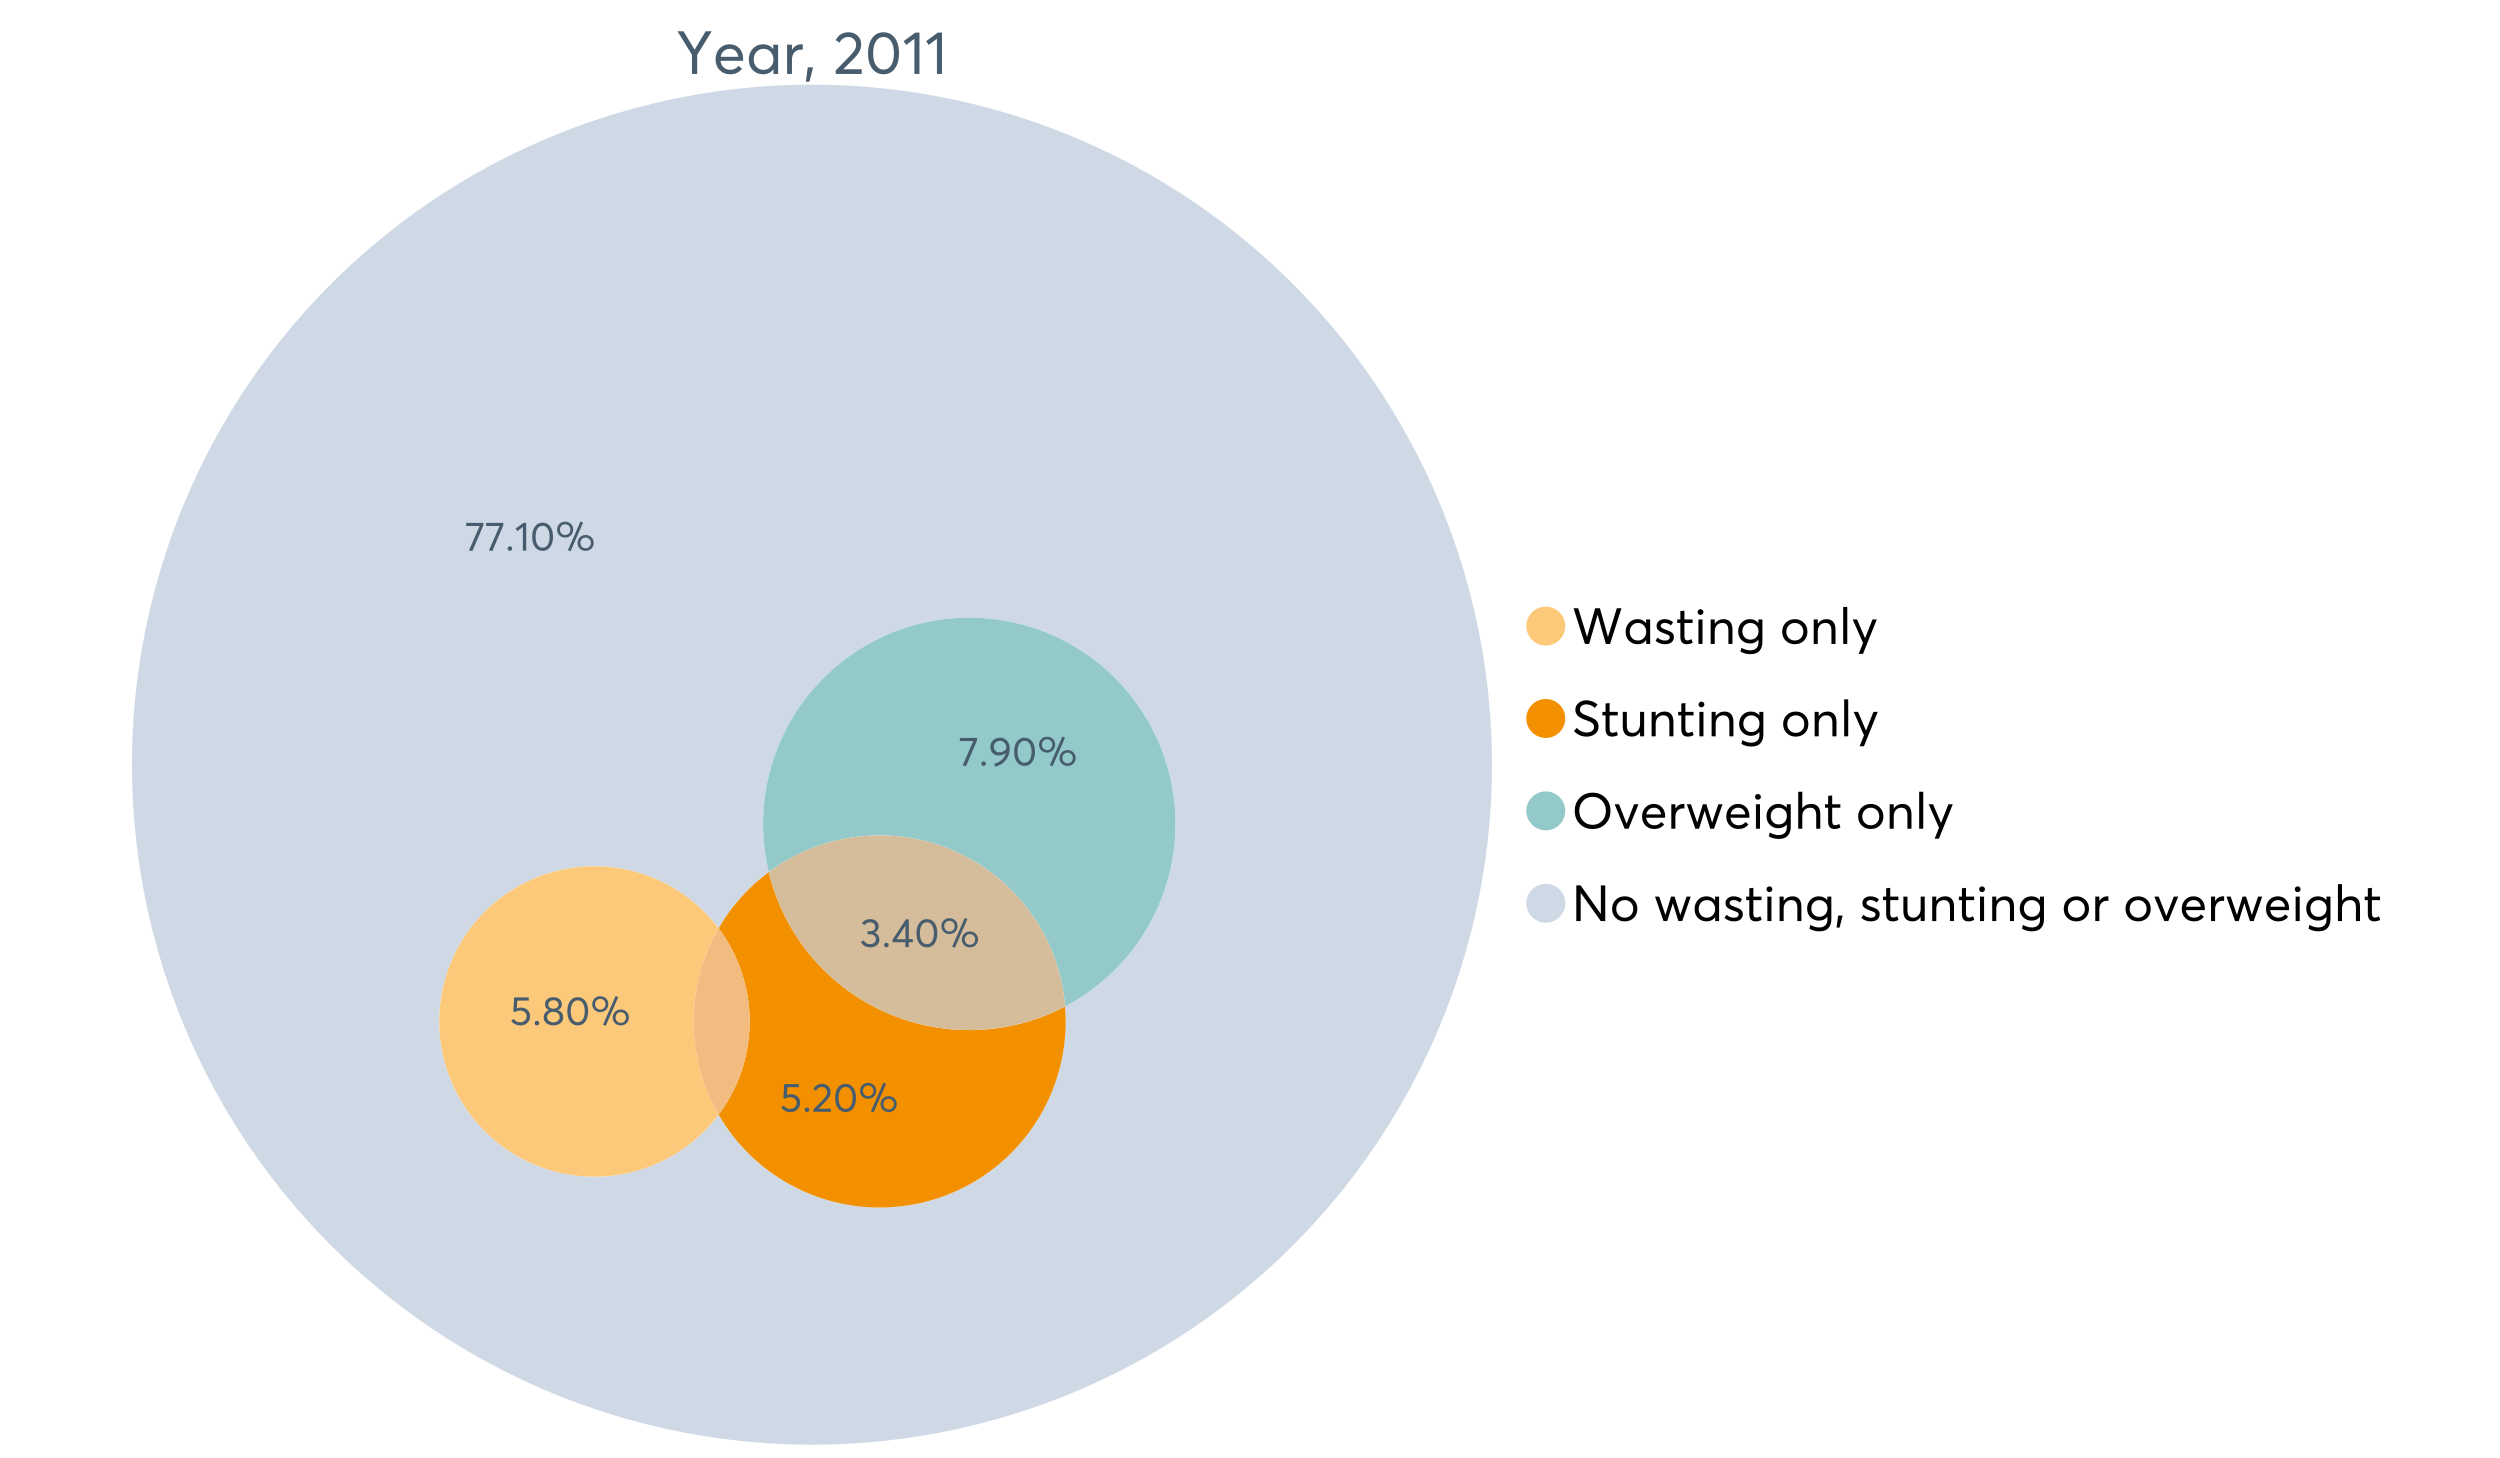 <?xml version="1.0" encoding="UTF-8"?>
<svg xmlns="http://www.w3.org/2000/svg" xmlns:xlink="http://www.w3.org/1999/xlink" width="1234.286pt" height="720pt" viewBox="0 0 1234.286 720" version="1.1">
<defs>
<g>
<symbol overflow="visible" id="glyph0-0">
<path style="stroke:none;" d="M 14.418 -21.062 L 17.414 -21.062 L 10.234 -9.406 L 10.234 0 L 7.652 0 L 7.652 -9.406 L 0.504 -21.062 L 3.473 -21.062 L 8.93 -11.984 L 8.988 -11.984 Z M 14.418 -21.062 "/>
</symbol>
<symbol overflow="visible" id="glyph0-1">
<path style="stroke:none;" d="M 15.012 -7.445 C 15.012 -7.285 15 -7.078 14.98 -6.824 L 14.953 -6.469 L 3.828 -6.469 C 3.98 -5.121 4.5 -4.039 5.383 -3.23 C 6.262 -2.418 7.355 -2.016 8.664 -2.016 C 10.34 -2.016 11.695 -2.668 12.727 -3.977 L 14.418 -2.523 C 13.012 -0.723 11.062 0.176 8.574 0.18 C 6.492 0.176 4.777 -0.508 3.426 -1.883 C 2.07 -3.254 1.395 -5.031 1.395 -7.211 C 1.395 -9.363 2.051 -11.137 3.367 -12.531 C 4.68 -13.926 6.328 -14.625 8.309 -14.625 C 10.305 -14.625 11.918 -13.949 13.156 -12.605 C 14.391 -11.258 15.012 -9.539 15.012 -7.445 Z M 11.242 -11.332 C 10.508 -12.043 9.566 -12.398 8.422 -12.402 C 7.273 -12.398 6.293 -12.047 5.473 -11.348 C 4.652 -10.641 4.133 -9.676 3.914 -8.453 L 12.637 -8.453 C 12.438 -9.66 11.973 -10.621 11.242 -11.332 Z M 11.242 -11.332 "/>
</symbol>
<symbol overflow="visible" id="glyph0-2">
<path style="stroke:none;" d="M 13.5 -14.449 L 15.902 -14.449 L 15.902 0 L 13.586 0 L 13.586 -2.285 L 13.559 -2.285 C 12.332 -0.645 10.648 0.176 8.516 0.18 C 6.473 0.176 4.781 -0.492 3.441 -1.836 C 2.094 -3.18 1.422 -4.941 1.426 -7.121 C 1.422 -9.254 2.09 -11.039 3.426 -12.473 C 4.758 -13.906 6.445 -14.625 8.484 -14.625 C 10.539 -14.625 12.199 -13.844 13.469 -12.281 L 13.5 -12.281 Z M 8.723 -2.016 C 10.062 -2.016 11.207 -2.492 12.16 -3.453 C 13.105 -4.41 13.582 -5.633 13.586 -7.117 C 13.582 -8.598 13.121 -9.848 12.207 -10.871 C 11.285 -11.887 10.133 -12.398 8.75 -12.402 C 7.363 -12.398 6.203 -11.91 5.266 -10.934 C 4.324 -9.953 3.855 -8.68 3.855 -7.121 C 3.855 -5.633 4.305 -4.41 5.203 -3.453 C 6.102 -2.492 7.273 -2.016 8.723 -2.016 Z M 8.723 -2.016 "/>
</symbol>
<symbol overflow="visible" id="glyph0-3">
<path style="stroke:none;" d="M 9.434 -14.625 C 9.73 -14.625 9.926 -14.613 10.027 -14.598 L 10.027 -11.926 C 9.59 -11.961 9.273 -11.98 9.078 -11.984 C 7.73 -11.98 6.664 -11.516 5.875 -10.59 C 5.082 -9.656 4.688 -8.453 4.688 -6.973 L 4.688 0 L 2.285 0 L 2.285 -14.449 L 4.688 -14.449 L 4.688 -11.895 L 4.719 -11.895 C 5.84 -13.715 7.414 -14.625 9.434 -14.625 Z M 9.434 -14.625 "/>
</symbol>
<symbol overflow="visible" id="glyph0-4">
<path style="stroke:none;" d="M 0.949 3.855 L 1.898 -3.262 L 4.539 -3.262 L 2.73 3.855 Z M 0.949 3.855 "/>
</symbol>
<symbol overflow="visible" id="glyph0-5">
<path style="stroke:none;" d=""/>
</symbol>
<symbol overflow="visible" id="glyph0-6">
<path style="stroke:none;" d="M 4.953 -2.285 L 14.004 -2.285 L 14.004 0 L 1.188 0 L 1.156 -1.719 L 8.129 -8.84 C 9.152 -9.906 9.93 -10.855 10.457 -11.688 C 10.977 -12.516 11.238 -13.387 11.242 -14.301 C 11.238 -15.426 10.883 -16.359 10.176 -17.102 C 9.461 -17.84 8.543 -18.211 7.418 -18.215 C 5.457 -18.211 3.992 -17.281 3.027 -15.426 L 1.188 -16.703 C 2.488 -19.27 4.613 -20.555 7.566 -20.559 C 9.262 -20.555 10.715 -20.012 11.926 -18.926 C 13.129 -17.84 13.734 -16.387 13.734 -14.566 C 13.734 -13.398 13.465 -12.281 12.934 -11.215 C 12.395 -10.145 11.508 -8.977 10.266 -7.715 L 4.953 -2.344 Z M 4.953 -2.285 "/>
</symbol>
<symbol overflow="visible" id="glyph0-7">
<path style="stroke:none;" d="M 9.316 0.18 C 7.039 0.176 5.191 -0.734 3.781 -2.562 C 2.363 -4.391 1.656 -6.93 1.66 -10.176 C 1.656 -13.258 2.34 -15.758 3.707 -17.68 C 5.07 -19.594 6.941 -20.555 9.316 -20.559 C 11.59 -20.555 13.434 -19.641 14.848 -17.812 C 16.262 -15.984 16.969 -13.438 16.969 -10.176 C 16.969 -7.086 16.289 -4.59 14.938 -2.684 C 13.578 -0.777 11.707 0.176 9.316 0.18 Z M 9.316 -2.137 C 10.934 -2.133 12.191 -2.855 13.098 -4.301 C 13.996 -5.746 14.449 -7.703 14.449 -10.176 C 14.449 -12.727 13.977 -14.711 13.039 -16.125 C 12.094 -17.539 10.855 -18.246 9.316 -18.246 C 7.715 -18.246 6.457 -17.516 5.547 -16.062 C 4.637 -14.605 4.184 -12.645 4.184 -10.176 C 4.184 -7.641 4.652 -5.668 5.59 -4.258 C 6.527 -2.84 7.77 -2.133 9.316 -2.137 Z M 9.316 -2.137 "/>
</symbol>
<symbol overflow="visible" id="glyph0-8">
<path style="stroke:none;" d="M 5.934 0 L 5.934 -17.355 L 1.867 -14.301 L 0.621 -16.168 L 6.348 -20.383 L 8.426 -20.383 L 8.426 0 Z M 5.934 0 "/>
</symbol>
<symbol overflow="visible" id="glyph1-0">
<path style="stroke:none;" d="M 22.227 -17.613 L 24.531 -17.613 L 18.902 0 L 16.816 0 L 12.75 -14.438 L 12.727 -14.438 L 8.582 0 L 6.5 0 L 0.867 -17.613 L 3.176 -17.613 L 7.516 -3.547 L 7.566 -3.547 L 11.535 -17.613 L 13.891 -17.613 L 17.859 -3.496 L 17.887 -3.496 Z M 22.227 -17.613 "/>
</symbol>
<symbol overflow="visible" id="glyph1-1">
<path style="stroke:none;" d="M 11.285 -12.082 L 13.297 -12.082 L 13.297 0 L 11.359 0 L 11.359 -1.91 L 11.336 -1.91 C 10.309 -0.539 8.902 0.145 7.121 0.148 C 5.41 0.145 3.996 -0.414 2.875 -1.539 C 1.75 -2.66 1.188 -4.133 1.191 -5.953 C 1.188 -7.738 1.746 -9.23 2.863 -10.43 C 3.977 -11.629 5.387 -12.227 7.094 -12.23 C 8.812 -12.227 10.203 -11.574 11.262 -10.27 L 11.285 -10.27 Z M 7.293 -1.688 C 8.414 -1.688 9.371 -2.086 10.168 -2.891 C 10.957 -3.688 11.355 -4.711 11.359 -5.953 C 11.355 -7.191 10.973 -8.234 10.207 -9.09 C 9.438 -9.938 8.473 -10.363 7.316 -10.367 C 6.156 -10.363 5.184 -9.957 4.402 -9.141 C 3.613 -8.32 3.223 -7.258 3.227 -5.953 C 3.223 -4.711 3.598 -3.688 4.352 -2.891 C 5.102 -2.086 6.082 -1.688 7.293 -1.688 Z M 7.293 -1.688 "/>
</symbol>
<symbol overflow="visible" id="glyph1-2">
<path style="stroke:none;" d="M 5.605 0.148 C 3.734 0.145 2.156 -0.43 0.867 -1.586 L 1.91 -3.102 C 2.949 -2.137 4.18 -1.656 5.605 -1.66 C 6.297 -1.656 6.852 -1.816 7.266 -2.133 C 7.68 -2.445 7.887 -2.824 7.887 -3.273 C 7.887 -3.734 7.684 -4.086 7.277 -4.328 C 6.871 -4.566 6.164 -4.859 5.16 -5.211 C 5.09 -5.223 5.039 -5.238 5.012 -5.258 C 3.832 -5.668 2.938 -6.141 2.32 -6.672 C 1.699 -7.199 1.387 -7.969 1.391 -8.98 C 1.387 -9.902 1.762 -10.676 2.516 -11.297 C 3.266 -11.918 4.223 -12.227 5.383 -12.23 C 6.918 -12.227 8.297 -11.73 9.523 -10.742 L 8.484 -9.152 C 7.523 -9.98 6.457 -10.395 5.285 -10.395 C 4.801 -10.395 4.367 -10.262 3.992 -9.996 C 3.609 -9.73 3.422 -9.391 3.422 -8.98 C 3.422 -8.547 3.605 -8.199 3.98 -7.938 C 4.348 -7.668 4.926 -7.387 5.707 -7.094 C 5.836 -7.043 6.078 -6.953 6.434 -6.82 C 6.789 -6.688 7.023 -6.594 7.141 -6.547 C 7.254 -6.492 7.453 -6.406 7.738 -6.285 C 8.016 -6.16 8.207 -6.07 8.309 -6.016 C 8.406 -5.957 8.559 -5.863 8.766 -5.73 C 8.973 -5.598 9.113 -5.48 9.188 -5.383 C 9.262 -5.281 9.359 -5.148 9.488 -4.984 C 9.609 -4.816 9.699 -4.656 9.75 -4.5 C 9.797 -4.344 9.836 -4.16 9.871 -3.953 C 9.902 -3.746 9.918 -3.527 9.922 -3.301 C 9.918 -2.305 9.547 -1.484 8.805 -0.832 C 8.059 -0.18 6.992 0.145 5.605 0.148 Z M 5.605 0.148 "/>
</symbol>
<symbol overflow="visible" id="glyph1-3">
<path style="stroke:none;" d="M 5.332 0.148 C 3.23 0.145 2.18 -1.102 2.184 -3.598 L 2.184 -10.344 L 0.645 -10.344 L 0.645 -12.082 L 2.184 -12.082 L 2.184 -16.199 L 4.191 -16.422 L 4.191 -12.082 L 8.211 -12.082 L 8.211 -10.344 L 4.191 -10.344 L 4.191 -3.895 C 4.188 -3.148 4.301 -2.602 4.527 -2.258 C 4.75 -1.906 5.133 -1.734 5.68 -1.738 C 6.305 -1.734 6.984 -1.941 7.715 -2.355 L 8.262 -0.594 C 7.367 -0.098 6.391 0.145 5.332 0.148 Z M 5.332 0.148 "/>
</symbol>
<symbol overflow="visible" id="glyph1-4">
<path style="stroke:none;" d="M 3.102 -14.312 C 2.684 -14.309 2.34 -14.445 2.07 -14.723 C 1.793 -14.992 1.656 -15.328 1.66 -15.727 C 1.656 -16.121 1.793 -16.453 2.07 -16.73 C 2.34 -17 2.684 -17.137 3.102 -17.141 C 3.492 -17.137 3.832 -16.996 4.117 -16.719 C 4.395 -16.434 4.535 -16.105 4.539 -15.727 C 4.535 -15.328 4.395 -14.992 4.117 -14.723 C 3.832 -14.445 3.492 -14.309 3.102 -14.312 Z M 2.082 0 L 2.082 -12.082 L 4.094 -12.082 L 4.094 0 Z M 2.082 0 "/>
</symbol>
<symbol overflow="visible" id="glyph1-5">
<path style="stroke:none;" d="M 8.336 -12.23 C 9.672 -12.227 10.73 -11.801 11.508 -10.953 C 12.285 -10.098 12.672 -8.836 12.676 -7.168 L 12.676 0 L 10.668 0 L 10.668 -6.598 C 10.664 -9.109 9.68 -10.363 7.715 -10.367 C 6.555 -10.363 5.633 -9.98 4.945 -9.215 C 4.258 -8.445 3.914 -7.383 3.918 -6.027 L 3.918 0 L 1.91 0 L 1.91 -12.082 L 3.918 -12.082 L 3.918 -9.973 L 3.945 -9.973 C 5 -11.477 6.465 -12.227 8.336 -12.23 Z M 8.336 -12.23 "/>
</symbol>
<symbol overflow="visible" id="glyph1-6">
<path style="stroke:none;" d="M 11.09 -12.082 L 13.074 -12.082 L 13.074 -0.918 C 13.07 0.934 12.586 2.391 11.621 3.457 C 10.652 4.523 9.16 5.055 7.145 5.059 C 5.32 5.055 3.684 4.617 2.234 3.746 L 2.703 1.887 C 4.203 2.727 5.652 3.145 7.043 3.148 C 8.348 3.145 9.352 2.812 10.059 2.145 C 10.758 1.473 11.109 0.625 11.113 -0.398 L 11.113 -2.082 L 11.062 -2.082 C 10.055 -0.84 8.688 -0.223 6.969 -0.223 C 5.312 -0.223 3.926 -0.773 2.801 -1.883 C 1.676 -2.988 1.113 -4.43 1.117 -6.203 C 1.113 -7.918 1.664 -9.352 2.766 -10.504 C 3.863 -11.652 5.23 -12.227 6.871 -12.23 C 8.57 -12.227 9.961 -11.617 11.039 -10.395 L 11.09 -10.395 Z M 7.121 -2.109 C 8.324 -2.109 9.301 -2.5 10.047 -3.285 C 10.789 -4.07 11.16 -5.074 11.164 -6.301 C 11.16 -7.488 10.777 -8.461 10.008 -9.215 C 9.238 -9.965 8.273 -10.34 7.121 -10.344 C 5.973 -10.34 5.031 -9.957 4.289 -9.188 C 3.547 -8.418 3.176 -7.445 3.176 -6.277 C 3.176 -5.016 3.555 -4.008 4.316 -3.25 C 5.074 -2.488 6.008 -2.109 7.121 -2.109 Z M 7.121 -2.109 "/>
</symbol>
<symbol overflow="visible" id="glyph1-7">
<path style="stroke:none;" d=""/>
</symbol>
<symbol overflow="visible" id="glyph1-8">
<path style="stroke:none;" d="M 7.418 0.148 C 5.562 0.145 4.055 -0.438 2.898 -1.613 C 1.738 -2.785 1.16 -4.258 1.164 -6.027 C 1.16 -7.797 1.738 -9.273 2.898 -10.457 C 4.055 -11.637 5.562 -12.227 7.418 -12.23 C 9.203 -12.227 10.68 -11.648 11.855 -10.492 C 13.027 -9.332 13.617 -7.844 13.617 -6.027 C 13.617 -4.207 13.027 -2.723 11.855 -1.574 C 10.68 -0.426 9.203 0.145 7.418 0.148 Z M 7.418 -1.688 C 8.59 -1.688 9.578 -2.094 10.383 -2.914 C 11.184 -3.727 11.582 -4.766 11.586 -6.027 C 11.582 -7.297 11.188 -8.34 10.395 -9.152 C 9.598 -9.961 8.605 -10.363 7.418 -10.367 C 6.176 -10.363 5.16 -9.945 4.375 -9.113 C 3.59 -8.277 3.199 -7.25 3.199 -6.027 C 3.199 -4.801 3.59 -3.77 4.375 -2.938 C 5.16 -2.102 6.176 -1.688 7.418 -1.688 Z M 7.418 -1.688 "/>
</symbol>
<symbol overflow="visible" id="glyph1-9">
<path style="stroke:none;" d="M 2.082 0 L 2.082 -18.258 L 4.094 -18.258 L 4.094 0 Z M 2.082 0 "/>
</symbol>
<symbol overflow="visible" id="glyph1-10">
<path style="stroke:none;" d="M 10.344 -12.082 L 12.477 -12.082 L 5.656 4.91 L 3.523 4.91 L 5.68 -0.496 L 0.57 -12.082 L 2.73 -12.082 L 6.648 -2.879 L 6.699 -2.879 Z M 10.344 -12.082 "/>
</symbol>
<symbol overflow="visible" id="glyph1-11">
<path style="stroke:none;" d="M 7.344 0.148 C 4.875 0.145 2.793 -0.762 1.09 -2.578 L 2.48 -4.219 C 3.09 -3.453 3.836 -2.871 4.711 -2.48 C 5.586 -2.082 6.469 -1.887 7.367 -1.887 C 8.453 -1.887 9.328 -2.125 9.984 -2.605 C 10.637 -3.082 10.961 -3.742 10.965 -4.59 C 10.961 -5.051 10.883 -5.449 10.727 -5.781 C 10.566 -6.109 10.297 -6.402 9.922 -6.66 C 9.539 -6.914 9.172 -7.121 8.816 -7.277 C 8.461 -7.434 7.953 -7.637 7.293 -7.887 C 7.176 -7.934 7.086 -7.965 7.02 -7.988 C 6.371 -8.215 5.844 -8.418 5.441 -8.594 C 5.035 -8.766 4.574 -9.008 4.055 -9.324 C 3.531 -9.637 3.125 -9.957 2.84 -10.281 C 2.547 -10.602 2.293 -11.008 2.082 -11.496 C 1.863 -11.984 1.758 -12.523 1.762 -13.121 C 1.758 -14.426 2.277 -15.527 3.324 -16.422 C 4.363 -17.312 5.637 -17.766 7.145 -17.785 C 9.125 -17.781 10.988 -17.098 12.727 -15.727 L 11.41 -14.039 C 10.035 -15.195 8.613 -15.773 7.145 -15.777 C 6.281 -15.773 5.547 -15.547 4.938 -15.094 C 4.324 -14.637 4.02 -14.012 4.02 -13.223 C 4.02 -12.891 4.082 -12.59 4.215 -12.316 C 4.344 -12.043 4.492 -11.816 4.66 -11.645 C 4.824 -11.469 5.117 -11.277 5.531 -11.062 C 5.945 -10.848 6.27 -10.684 6.512 -10.578 C 6.746 -10.469 7.164 -10.301 7.766 -10.07 C 9.578 -9.371 10.777 -8.824 11.359 -8.434 C 12.598 -7.586 13.219 -6.379 13.223 -4.812 C 13.219 -3.254 12.645 -2.039 11.496 -1.164 C 10.348 -0.289 8.961 0.145 7.344 0.148 Z M 7.344 0.148 "/>
</symbol>
<symbol overflow="visible" id="glyph1-12">
<path style="stroke:none;" d="M 10.195 -12.082 L 12.203 -12.082 L 12.203 0 L 10.195 0 L 10.195 -2.008 L 10.172 -2.008 C 9.16 -0.57 7.836 0.145 6.203 0.148 C 4.762 0.145 3.645 -0.27 2.852 -1.102 C 2.055 -1.938 1.656 -3.199 1.66 -4.887 L 1.66 -12.082 L 3.672 -12.082 L 3.672 -5.457 C 3.668 -4.113 3.91 -3.152 4.402 -2.566 C 4.887 -1.98 5.629 -1.688 6.621 -1.688 C 7.613 -1.688 8.457 -2.094 9.152 -2.914 C 9.848 -3.727 10.195 -4.832 10.195 -6.227 Z M 10.195 -12.082 "/>
</symbol>
<symbol overflow="visible" id="glyph1-13">
<path style="stroke:none;" d="M 10.32 0.148 C 7.703 0.145 5.574 -0.699 3.93 -2.395 C 2.285 -4.086 1.465 -6.223 1.465 -8.805 C 1.465 -11.383 2.285 -13.523 3.93 -15.23 C 5.574 -16.93 7.703 -17.781 10.32 -17.785 C 12.828 -17.781 14.922 -16.953 16.594 -15.293 C 18.266 -13.629 19.102 -11.465 19.102 -8.805 C 19.102 -6.156 18.266 -4.004 16.594 -2.344 C 14.922 -0.684 12.828 0.145 10.32 0.148 Z M 10.32 -1.91 C 12.168 -1.91 13.719 -2.559 14.969 -3.855 C 16.215 -5.152 16.84 -6.801 16.844 -8.805 C 16.84 -10.82 16.215 -12.477 14.969 -13.777 C 13.719 -15.074 12.168 -15.727 10.32 -15.727 C 8.383 -15.727 6.797 -15.059 5.555 -13.73 C 4.312 -12.395 3.691 -10.754 3.695 -8.805 C 3.691 -6.852 4.312 -5.215 5.555 -3.895 C 6.797 -2.57 8.383 -1.91 10.32 -1.91 Z M 10.32 -1.91 "/>
</symbol>
<symbol overflow="visible" id="glyph1-14">
<path style="stroke:none;" d="M 10.195 -12.082 L 12.379 -12.082 L 7.465 0 L 5.531 0 L 0.594 -12.082 L 2.754 -12.082 L 6.473 -2.555 L 6.547 -2.555 Z M 10.195 -12.082 "/>
</symbol>
<symbol overflow="visible" id="glyph1-15">
<path style="stroke:none;" d="M 12.551 -6.227 C 12.551 -6.09 12.543 -5.918 12.527 -5.707 L 12.504 -5.406 L 3.199 -5.406 C 3.332 -4.281 3.766 -3.379 4.5 -2.703 C 5.234 -2.023 6.148 -1.688 7.242 -1.688 C 8.648 -1.688 9.781 -2.23 10.641 -3.324 L 12.055 -2.109 C 10.875 -0.605 9.246 0.145 7.168 0.148 C 5.426 0.145 3.992 -0.426 2.863 -1.574 C 1.727 -2.723 1.16 -4.207 1.164 -6.027 C 1.16 -7.828 1.711 -9.312 2.812 -10.48 C 3.914 -11.645 5.289 -12.227 6.945 -12.23 C 8.609 -12.227 9.961 -11.664 11 -10.543 C 12.031 -9.414 12.551 -7.977 12.551 -6.227 Z M 9.402 -9.477 C 8.789 -10.066 8.004 -10.363 7.043 -10.367 C 6.082 -10.363 5.258 -10.07 4.574 -9.488 C 3.887 -8.898 3.453 -8.094 3.273 -7.07 L 10.566 -7.07 C 10.398 -8.074 10.012 -8.875 9.402 -9.477 Z M 9.402 -9.477 "/>
</symbol>
<symbol overflow="visible" id="glyph1-16">
<path style="stroke:none;" d="M 7.887 -12.23 C 8.137 -12.227 8.301 -12.219 8.383 -12.203 L 8.383 -9.973 C 8.02 -10.004 7.754 -10.02 7.59 -10.02 C 6.461 -10.02 5.57 -9.629 4.91 -8.855 C 4.246 -8.074 3.914 -7.066 3.918 -5.828 L 3.918 0 L 1.91 0 L 1.91 -12.082 L 3.918 -12.082 L 3.918 -9.945 L 3.945 -9.945 C 4.883 -11.465 6.199 -12.227 7.887 -12.23 Z M 7.887 -12.23 "/>
</symbol>
<symbol overflow="visible" id="glyph1-17">
<path style="stroke:none;" d="M 16.297 -12.082 L 18.332 -12.082 L 14.141 0 L 12.254 0 L 9.523 -8.805 L 9.5 -8.805 L 6.746 0 L 4.91 0 L 0.719 -12.082 L 2.754 -12.082 L 5.828 -3.051 L 5.879 -3.051 L 8.633 -12.082 L 10.367 -12.082 L 13.172 -3.051 L 13.223 -3.051 Z M 16.297 -12.082 "/>
</symbol>
<symbol overflow="visible" id="glyph1-18">
<path style="stroke:none;" d="M 8.41 -12.23 C 9.777 -12.227 10.852 -11.812 11.633 -10.988 C 12.406 -10.16 12.797 -8.914 12.801 -7.242 L 12.801 0 L 10.789 0 L 10.789 -6.672 C 10.785 -9.133 9.805 -10.363 7.84 -10.367 C 6.629 -10.363 5.672 -9.984 4.973 -9.227 C 4.266 -8.465 3.914 -7.414 3.918 -6.078 L 3.918 0 L 1.91 0 L 1.91 -18.258 L 3.918 -18.258 L 3.918 -10.098 L 3.969 -10.098 C 4.973 -11.516 6.453 -12.227 8.41 -12.23 Z M 8.41 -12.23 "/>
</symbol>
<symbol overflow="visible" id="glyph1-19">
<path style="stroke:none;" d="M 14.363 -17.613 L 16.52 -17.613 L 16.52 0 L 14.312 0 L 4.441 -13.891 L 4.391 -13.891 L 4.391 0 L 2.234 0 L 2.234 -17.613 L 4.367 -17.613 L 14.312 -3.57 L 14.363 -3.57 Z M 14.363 -17.613 "/>
</symbol>
<symbol overflow="visible" id="glyph1-20">
<path style="stroke:none;" d="M 0.793 3.227 L 1.586 -2.73 L 3.797 -2.73 L 2.281 3.227 Z M 0.793 3.227 "/>
</symbol>
<symbol overflow="visible" id="glyph2-0">
<path style="stroke:none;" d="M 0.539 -13.703 L 9.016 -13.703 L 9.016 -12.523 L 3.59 0.238 L 1.914 -0.102 L 7.16 -12.145 L 0.539 -12.145 Z M 0.539 -13.703 "/>
</symbol>
<symbol overflow="visible" id="glyph2-1">
<path style="stroke:none;" d="M 2.414 0.121 C 2.078 0.117 1.801 0.012 1.586 -0.207 C 1.363 -0.426 1.254 -0.691 1.258 -0.996 C 1.254 -1.316 1.363 -1.586 1.586 -1.805 C 1.801 -2.023 2.078 -2.133 2.414 -2.133 C 2.719 -2.133 2.984 -2.023 3.211 -1.805 C 3.438 -1.586 3.551 -1.316 3.551 -0.996 C 3.551 -0.691 3.438 -0.426 3.211 -0.207 C 2.984 0.012 2.719 0.117 2.414 0.121 Z M 2.414 0.121 "/>
</symbol>
<symbol overflow="visible" id="glyph2-2">
<path style="stroke:none;" d="M 3.988 0 L 3.988 -11.668 L 1.258 -9.613 L 0.418 -10.871 L 4.27 -13.703 L 5.664 -13.703 L 5.664 0 Z M 3.988 0 "/>
</symbol>
<symbol overflow="visible" id="glyph2-3">
<path style="stroke:none;" d="M 6.262 0.121 C 4.73 0.117 3.492 -0.496 2.543 -1.723 C 1.59 -2.953 1.113 -4.656 1.117 -6.84 C 1.113 -8.91 1.57 -10.594 2.492 -11.887 C 3.406 -13.172 4.664 -13.816 6.262 -13.82 C 7.789 -13.816 9.027 -13.203 9.98 -11.977 C 10.93 -10.746 11.406 -9.031 11.41 -6.84 C 11.406 -4.762 10.953 -3.086 10.043 -1.805 C 9.129 -0.523 7.867 0.117 6.262 0.121 Z M 6.262 -1.438 C 7.352 -1.434 8.199 -1.918 8.805 -2.891 C 9.41 -3.859 9.715 -5.176 9.715 -6.84 C 9.715 -8.551 9.398 -9.887 8.766 -10.84 C 8.133 -11.789 7.297 -12.262 6.262 -12.266 C 5.184 -12.262 4.34 -11.773 3.73 -10.801 C 3.117 -9.82 2.812 -8.5 2.812 -6.84 C 2.812 -5.137 3.125 -3.812 3.758 -2.863 C 4.387 -1.91 5.223 -1.434 6.262 -1.438 Z M 6.262 -1.438 "/>
</symbol>
<symbol overflow="visible" id="glyph2-4">
<path style="stroke:none;" d="M 7.539 0.34 L 6.223 -0.219 L 12.426 -14.398 L 13.742 -13.82 Z M 4.867 -6.441 C 3.746 -6.438 2.805 -6.805 2.043 -7.539 C 1.277 -8.27 0.895 -9.219 0.898 -10.391 C 0.895 -11.477 1.266 -12.398 2.004 -13.152 C 2.742 -13.902 3.695 -14.277 4.867 -14.281 C 5.98 -14.277 6.926 -13.918 7.699 -13.203 C 8.469 -12.48 8.852 -11.543 8.855 -10.391 C 8.852 -9.281 8.48 -8.348 7.738 -7.586 C 6.992 -6.82 6.035 -6.438 4.867 -6.441 Z M 4.887 -7.719 C 5.645 -7.715 6.262 -7.973 6.742 -8.484 C 7.219 -8.996 7.457 -9.625 7.461 -10.371 C 7.457 -11.141 7.207 -11.766 6.711 -12.254 C 6.211 -12.738 5.605 -12.984 4.887 -12.984 C 4.129 -12.984 3.508 -12.734 3.031 -12.234 C 2.547 -11.734 2.309 -11.113 2.312 -10.371 C 2.309 -9.586 2.555 -8.945 3.051 -8.457 C 3.539 -7.961 4.152 -7.715 4.887 -7.719 Z M 14.977 0.121 C 13.859 0.117 12.918 -0.246 12.156 -0.977 C 11.387 -1.707 11.004 -2.652 11.008 -3.809 C 11.004 -4.898 11.375 -5.82 12.125 -6.582 C 12.867 -7.336 13.82 -7.715 14.977 -7.719 C 16.094 -7.715 17.035 -7.352 17.809 -6.621 C 18.578 -5.887 18.965 -4.949 18.969 -3.809 C 18.965 -2.703 18.598 -1.77 17.859 -1.016 C 17.121 -0.258 16.16 0.117 14.977 0.121 Z M 14.977 -1.156 C 15.75 -1.152 16.375 -1.406 16.852 -1.914 C 17.328 -2.418 17.566 -3.043 17.57 -3.789 C 17.566 -4.57 17.316 -5.203 16.82 -5.691 C 16.32 -6.176 15.707 -6.422 14.977 -6.422 C 14.219 -6.422 13.602 -6.168 13.133 -5.664 C 12.656 -5.156 12.422 -4.531 12.426 -3.789 C 12.422 -3.016 12.668 -2.383 13.164 -1.895 C 13.652 -1.398 14.258 -1.152 14.977 -1.156 Z M 14.977 -1.156 "/>
</symbol>
<symbol overflow="visible" id="glyph2-5">
<path style="stroke:none;" d="M 5.684 -8.695 C 6.945 -8.695 7.996 -8.297 8.844 -7.508 C 9.688 -6.715 10.113 -5.656 10.113 -4.328 C 10.113 -3.023 9.652 -1.953 8.734 -1.117 C 7.816 -0.277 6.688 0.141 5.344 0.141 C 4.398 0.141 3.523 -0.062 2.723 -0.469 C 1.914 -0.875 1.273 -1.434 0.797 -2.152 L 2.055 -3.113 C 2.371 -2.59 2.805 -2.18 3.359 -1.883 C 3.906 -1.582 4.531 -1.434 5.227 -1.438 C 6.117 -1.434 6.871 -1.711 7.488 -2.262 C 8.105 -2.812 8.414 -3.508 8.418 -4.348 C 8.414 -5.238 8.105 -5.938 7.488 -6.449 C 6.871 -6.961 6.121 -7.219 5.246 -7.219 C 4.207 -7.219 3.402 -6.965 2.832 -6.461 L 1.855 -6.762 L 2.254 -13.703 L 9.492 -13.703 L 9.492 -12.145 L 3.828 -12.145 L 3.609 -8.297 C 4.367 -8.562 5.059 -8.695 5.684 -8.695 Z M 5.684 -8.695 "/>
</symbol>
<symbol overflow="visible" id="glyph2-6">
<path style="stroke:none;" d="M 7.938 -7.418 C 8.719 -7.164 9.352 -6.719 9.832 -6.082 C 10.309 -5.441 10.547 -4.668 10.551 -3.77 C 10.547 -2.609 10.086 -1.672 9.172 -0.957 C 8.25 -0.238 7.102 0.117 5.723 0.121 C 4.324 0.117 3.176 -0.25 2.273 -0.984 C 1.367 -1.723 0.914 -2.648 0.918 -3.77 C 0.914 -4.668 1.152 -5.441 1.633 -6.082 C 2.109 -6.719 2.734 -7.164 3.512 -7.418 L 3.512 -7.438 C 3.004 -7.594 2.559 -7.941 2.172 -8.477 C 1.785 -9.004 1.594 -9.621 1.594 -10.332 C 1.594 -11.402 1.977 -12.254 2.75 -12.883 C 3.52 -13.504 4.512 -13.816 5.723 -13.82 C 6.957 -13.816 7.957 -13.496 8.723 -12.863 C 9.484 -12.223 9.867 -11.379 9.871 -10.332 C 9.867 -9.637 9.672 -9.023 9.281 -8.484 C 8.891 -7.945 8.441 -7.594 7.938 -7.438 Z M 5.723 -12.324 C 4.977 -12.32 4.371 -12.117 3.906 -11.707 C 3.441 -11.293 3.211 -10.793 3.211 -10.211 C 3.211 -9.582 3.441 -9.078 3.906 -8.703 C 4.371 -8.32 4.977 -8.133 5.723 -8.137 C 6.477 -8.133 7.09 -8.32 7.566 -8.703 C 8.035 -9.078 8.273 -9.582 8.277 -10.211 C 8.273 -10.82 8.031 -11.324 7.547 -11.727 C 7.062 -12.121 6.453 -12.32 5.723 -12.324 Z M 5.723 -1.395 C 6.641 -1.395 7.387 -1.641 7.957 -2.141 C 8.527 -2.637 8.812 -3.242 8.816 -3.949 C 8.812 -4.73 8.527 -5.363 7.957 -5.852 C 7.387 -6.336 6.641 -6.578 5.723 -6.582 C 4.789 -6.578 4.039 -6.336 3.469 -5.852 C 2.898 -5.363 2.613 -4.73 2.613 -3.949 C 2.613 -3.215 2.91 -2.605 3.508 -2.121 C 4.105 -1.637 4.844 -1.395 5.723 -1.395 Z M 5.723 -1.395 "/>
</symbol>
<symbol overflow="visible" id="glyph2-7">
<path style="stroke:none;" d="M 3.332 -1.535 L 9.414 -1.535 L 9.414 0 L 0.797 0 L 0.777 -1.156 L 5.465 -5.945 C 6.152 -6.66 6.672 -7.297 7.027 -7.855 C 7.379 -8.414 7.559 -9 7.559 -9.613 C 7.559 -10.367 7.316 -10.996 6.84 -11.496 C 6.355 -11.996 5.738 -12.246 4.984 -12.246 C 3.668 -12.246 2.684 -11.621 2.035 -10.371 L 0.797 -11.23 C 1.672 -12.953 3.102 -13.816 5.086 -13.82 C 6.227 -13.816 7.203 -13.449 8.016 -12.723 C 8.828 -11.988 9.234 -11.012 9.234 -9.793 C 9.234 -9.004 9.055 -8.254 8.695 -7.539 C 8.336 -6.816 7.738 -6.031 6.902 -5.188 L 3.332 -1.574 Z M 3.332 -1.535 "/>
</symbol>
<symbol overflow="visible" id="glyph2-8">
<path style="stroke:none;" d="M 5.684 -13.82 C 7.051 -13.816 8.191 -13.316 9.113 -12.324 C 10.027 -11.324 10.488 -10.031 10.492 -8.438 C 10.488 -7.238 10.281 -6.105 9.871 -5.043 C 9.457 -3.977 8.91 -3.078 8.234 -2.344 C 7.555 -1.605 6.797 -0.992 5.953 -0.508 C 5.109 -0.023 4.234 0.305 3.332 0.48 L 2.852 -0.957 C 4.207 -1.301 5.398 -1.91 6.43 -2.781 C 7.457 -3.652 8.168 -4.801 8.555 -6.223 L 8.516 -6.242 C 7.594 -5.43 6.457 -5.027 5.105 -5.027 C 3.891 -5.027 2.895 -5.418 2.113 -6.203 C 1.328 -6.984 0.938 -8.027 0.938 -9.336 C 0.938 -10.609 1.387 -11.676 2.293 -12.535 C 3.191 -13.387 4.324 -13.816 5.684 -13.82 Z M 5.465 -6.582 C 6.152 -6.578 6.801 -6.75 7.406 -7.098 C 8.012 -7.441 8.492 -7.902 8.855 -8.477 L 8.855 -8.574 C 8.852 -9.676 8.559 -10.566 7.969 -11.246 C 7.375 -11.922 6.617 -12.262 5.703 -12.266 C 4.797 -12.262 4.059 -11.977 3.488 -11.406 C 2.914 -10.832 2.629 -10.141 2.633 -9.336 C 2.629 -8.508 2.891 -7.844 3.41 -7.34 C 3.926 -6.832 4.609 -6.578 5.465 -6.582 Z M 5.465 -6.582 "/>
</symbol>
<symbol overflow="visible" id="glyph2-9">
<path style="stroke:none;" d="M 7.34 -7.102 C 8.07 -6.82 8.641 -6.379 9.055 -5.781 C 9.461 -5.184 9.668 -4.48 9.672 -3.668 C 9.668 -2.551 9.25 -1.641 8.414 -0.938 C 7.578 -0.234 6.52 0.117 5.246 0.121 C 4.113 0.117 3.141 -0.125 2.324 -0.617 C 1.504 -1.105 0.914 -1.766 0.559 -2.594 L 2.016 -3.27 C 2.559 -2.059 3.602 -1.453 5.145 -1.457 C 5.941 -1.453 6.613 -1.684 7.16 -2.145 C 7.703 -2.602 7.973 -3.195 7.977 -3.93 C 7.973 -4.617 7.715 -5.195 7.199 -5.664 C 6.68 -6.129 5.934 -6.363 4.965 -6.363 L 3.828 -6.363 L 3.828 -7.84 L 5.164 -7.84 C 5.984 -7.84 6.605 -8.043 7.02 -8.457 C 7.434 -8.863 7.641 -9.383 7.641 -10.012 C 7.641 -10.672 7.395 -11.211 6.902 -11.625 C 6.41 -12.039 5.797 -12.246 5.066 -12.246 C 3.879 -12.246 2.988 -11.801 2.395 -10.91 L 1.039 -11.648 C 1.406 -12.312 1.941 -12.84 2.641 -13.23 C 3.34 -13.621 4.16 -13.816 5.105 -13.82 C 6.312 -13.816 7.316 -13.492 8.117 -12.852 C 8.91 -12.203 9.309 -11.332 9.312 -10.23 C 9.309 -9.551 9.137 -8.934 8.793 -8.387 C 8.445 -7.832 7.961 -7.41 7.34 -7.121 Z M 7.34 -7.102 "/>
</symbol>
<symbol overflow="visible" id="glyph2-10">
<path style="stroke:none;" d="M 6.98 0 L 6.98 -2.414 L 0.617 -2.414 L 0.617 -3.609 L 7.238 -13.703 L 8.656 -13.703 L 8.656 -3.93 L 10.648 -3.93 L 10.648 -2.414 L 8.656 -2.414 L 8.656 0 Z M 2.633 -3.891 L 7.02 -3.891 L 7.02 -10.648 Z M 2.633 -3.891 "/>
</symbol>
</g>
</defs>
<g id="surface4050">
<g style="fill:rgb(27.843%,36.078%,42.745%);fill-opacity:1;">
  <use xlink:href="#glyph0-0" x="333.977" y="36.488"/>
  <use xlink:href="#glyph0-1" x="351.895" y="36.488"/>
  <use xlink:href="#glyph0-2" x="368.271" y="36.488"/>
  <use xlink:href="#glyph0-3" x="386.309" y="36.488"/>
  <use xlink:href="#glyph0-4" x="396.9" y="36.488"/>
  <use xlink:href="#glyph0-5" x="403.278" y="36.488"/>
  <use xlink:href="#glyph0-6" x="411.436" y="36.488"/>
  <use xlink:href="#glyph0-7" x="426.893" y="36.488"/>
  <use xlink:href="#glyph0-8" x="445.523" y="36.488"/>
  <use xlink:href="#glyph0-8" x="456.648" y="36.488"/>
</g>
<path style=" stroke:none;fill-rule:nonzero;fill:rgb(98.824%,78.824%,47.843%);fill-opacity:1;" d="M 772.793 309.113 C 772.793 314.422 768.488 318.727 763.18 318.727 C 757.867 318.727 753.562 314.422 753.562 309.113 C 753.562 303.805 757.867 299.5 763.18 299.5 C 768.488 299.5 772.793 303.805 772.793 309.113 "/>
<g style="fill:rgb(0%,0%,0%);fill-opacity:1;">
  <use xlink:href="#glyph1-0" x="776.012" y="317.918"/>
  <use xlink:href="#glyph1-1" x="801.413" y="317.918"/>
  <use xlink:href="#glyph1-2" x="816.494" y="317.918"/>
  <use xlink:href="#glyph1-3" x="827.434" y="317.918"/>
  <use xlink:href="#glyph1-4" x="836.463" y="317.918"/>
  <use xlink:href="#glyph1-5" x="842.664" y="317.918"/>
  <use xlink:href="#glyph1-6" x="857.051" y="317.918"/>
  <use xlink:href="#glyph1-7" x="871.91" y="317.918"/>
  <use xlink:href="#glyph1-8" x="878.732" y="317.918"/>
  <use xlink:href="#glyph1-5" x="893.54" y="317.918"/>
  <use xlink:href="#glyph1-9" x="907.928" y="317.918"/>
  <use xlink:href="#glyph1-10" x="914.129" y="317.918"/>
</g>
<path style=" stroke:none;fill-rule:nonzero;fill:rgb(95.294%,56.471%,0%);fill-opacity:1;" d="M 772.793 354.727 C 772.793 360.035 768.488 364.34 763.18 364.34 C 757.867 364.34 753.562 360.035 753.562 354.727 C 753.562 349.414 757.867 345.109 763.18 345.109 C 768.488 345.109 772.793 349.414 772.793 354.727 "/>
<g style="fill:rgb(0%,0%,0%);fill-opacity:1;">
  <use xlink:href="#glyph1-11" x="776.012" y="363.531"/>
  <use xlink:href="#glyph1-3" x="790.498" y="363.531"/>
  <use xlink:href="#glyph1-12" x="799.527" y="363.531"/>
  <use xlink:href="#glyph1-5" x="813.518" y="363.531"/>
  <use xlink:href="#glyph1-3" x="827.905" y="363.531"/>
  <use xlink:href="#glyph1-4" x="836.934" y="363.531"/>
  <use xlink:href="#glyph1-5" x="843.136" y="363.531"/>
  <use xlink:href="#glyph1-6" x="857.523" y="363.531"/>
  <use xlink:href="#glyph1-7" x="872.381" y="363.531"/>
  <use xlink:href="#glyph1-8" x="879.203" y="363.531"/>
  <use xlink:href="#glyph1-5" x="894.012" y="363.531"/>
  <use xlink:href="#glyph1-9" x="908.399" y="363.531"/>
  <use xlink:href="#glyph1-10" x="914.6" y="363.531"/>
</g>
<path style=" stroke:none;fill-rule:nonzero;fill:rgb(57.647%,79.216%,78.824%);fill-opacity:1;" d="M 772.793 400.336 C 772.793 405.648 768.488 409.953 763.18 409.953 C 757.867 409.953 753.562 405.648 753.562 400.336 C 753.562 395.027 757.867 390.723 763.18 390.723 C 768.488 390.723 772.793 395.027 772.793 400.336 "/>
<g style="fill:rgb(0%,0%,0%);fill-opacity:1;">
  <use xlink:href="#glyph1-13" x="776.012" y="409.145"/>
  <use xlink:href="#glyph1-14" x="796.576" y="409.145"/>
  <use xlink:href="#glyph1-15" x="809.549" y="409.145"/>
  <use xlink:href="#glyph1-16" x="823.241" y="409.145"/>
  <use xlink:href="#glyph1-17" x="832.097" y="409.145"/>
  <use xlink:href="#glyph1-15" x="851.148" y="409.145"/>
  <use xlink:href="#glyph1-4" x="864.84" y="409.145"/>
  <use xlink:href="#glyph1-6" x="871.042" y="409.145"/>
  <use xlink:href="#glyph1-18" x="885.9" y="409.145"/>
  <use xlink:href="#glyph1-3" x="900.387" y="409.145"/>
  <use xlink:href="#glyph1-7" x="909.416" y="409.145"/>
  <use xlink:href="#glyph1-8" x="916.238" y="409.145"/>
  <use xlink:href="#glyph1-5" x="931.046" y="409.145"/>
  <use xlink:href="#glyph1-9" x="945.434" y="409.145"/>
  <use xlink:href="#glyph1-10" x="951.635" y="409.145"/>
</g>
<path style=" stroke:none;fill-rule:nonzero;fill:rgb(81.176%,85.098%,89.804%);fill-opacity:1;" d="M 772.793 445.949 C 772.793 451.258 768.488 455.562 763.18 455.562 C 757.867 455.562 753.562 451.258 753.562 445.949 C 753.562 440.641 757.867 436.336 763.18 436.336 C 768.488 436.336 772.793 440.641 772.793 445.949 "/>
<g style="fill:rgb(0%,0%,0%);fill-opacity:1;">
  <use xlink:href="#glyph1-19" x="776.012" y="454.754"/>
  <use xlink:href="#glyph1-8" x="794.765" y="454.754"/>
  <use xlink:href="#glyph1-7" x="809.574" y="454.754"/>
  <use xlink:href="#glyph1-17" x="816.395" y="454.754"/>
  <use xlink:href="#glyph1-1" x="835.446" y="454.754"/>
  <use xlink:href="#glyph1-2" x="850.528" y="454.754"/>
  <use xlink:href="#glyph1-3" x="861.467" y="454.754"/>
  <use xlink:href="#glyph1-4" x="870.496" y="454.754"/>
  <use xlink:href="#glyph1-5" x="876.697" y="454.754"/>
  <use xlink:href="#glyph1-6" x="891.085" y="454.754"/>
  <use xlink:href="#glyph1-20" x="905.943" y="454.754"/>
  <use xlink:href="#glyph1-7" x="911.276" y="454.754"/>
  <use xlink:href="#glyph1-2" x="918.098" y="454.754"/>
  <use xlink:href="#glyph1-3" x="929.037" y="454.754"/>
  <use xlink:href="#glyph1-12" x="938.066" y="454.754"/>
  <use xlink:href="#glyph1-5" x="952.057" y="454.754"/>
  <use xlink:href="#glyph1-3" x="966.444" y="454.754"/>
  <use xlink:href="#glyph1-4" x="975.473" y="454.754"/>
  <use xlink:href="#glyph1-5" x="981.675" y="454.754"/>
  <use xlink:href="#glyph1-6" x="996.062" y="454.754"/>
  <use xlink:href="#glyph1-7" x="1010.92" y="454.754"/>
  <use xlink:href="#glyph1-8" x="1017.742" y="454.754"/>
  <use xlink:href="#glyph1-16" x="1032.551" y="454.754"/>
  <use xlink:href="#glyph1-7" x="1041.406" y="454.754"/>
  <use xlink:href="#glyph1-8" x="1048.228" y="454.754"/>
  <use xlink:href="#glyph1-14" x="1063.037" y="454.754"/>
  <use xlink:href="#glyph1-15" x="1076.01" y="454.754"/>
  <use xlink:href="#glyph1-16" x="1089.703" y="454.754"/>
  <use xlink:href="#glyph1-17" x="1098.558" y="454.754"/>
  <use xlink:href="#glyph1-15" x="1117.609" y="454.754"/>
  <use xlink:href="#glyph1-4" x="1131.302" y="454.754"/>
  <use xlink:href="#glyph1-6" x="1137.503" y="454.754"/>
  <use xlink:href="#glyph1-18" x="1152.362" y="454.754"/>
  <use xlink:href="#glyph1-3" x="1166.848" y="454.754"/>
</g>
<path style=" stroke:none;fill-rule:nonzero;fill:rgb(81.176%,85.098%,89.804%);fill-opacity:1;" d="M 411.605 713.113 L 422.195 712.609 L 432.762 711.766 L 443.297 710.594 L 453.793 709.09 L 464.23 707.254 L 474.609 705.09 L 484.914 702.598 L 495.133 699.781 L 505.258 696.648 L 515.281 693.191 L 525.188 689.426 L 534.973 685.344 L 544.625 680.957 L 554.129 676.27 L 563.484 671.281 L 572.676 666 L 581.699 660.434 L 590.539 654.586 L 599.191 648.461 L 607.645 642.062 L 615.891 635.406 L 623.926 628.488 L 631.738 621.324 L 639.316 613.914 L 646.66 606.27 L 653.758 598.395 L 660.605 590.301 L 667.191 581.996 L 673.516 573.488 L 679.566 564.781 L 685.336 555.891 L 690.828 546.824 L 696.027 537.586 L 700.93 528.188 L 705.539 518.641 L 709.84 508.953 L 713.836 499.133 L 717.52 489.191 L 720.887 479.141 L 723.934 468.988 L 726.66 458.746 L 729.062 448.418 L 731.137 438.023 L 732.879 427.566 L 734.293 417.062 L 735.375 406.516 L 736.125 395.941 L 736.539 385.352 L 736.617 374.75 L 736.363 364.152 L 735.773 353.57 L 734.852 343.008 L 733.594 332.484 L 732.008 322 L 730.09 311.574 L 727.844 301.215 L 725.27 290.934 L 722.375 280.734 L 719.16 270.633 L 715.625 260.641 L 711.777 250.762 L 707.621 241.012 L 703.16 231.395 L 698.395 221.926 L 693.332 212.609 L 687.98 203.461 L 682.344 194.484 L 676.426 185.688 L 670.23 177.086 L 663.77 168.684 L 657.047 160.488 L 650.066 152.508 L 642.836 144.754 L 635.367 137.23 L 627.664 129.949 L 619.738 122.914 L 611.59 116.133 L 603.234 109.609 L 594.676 103.355 L 585.922 97.375 L 576.984 91.672 L 567.875 86.254 L 558.594 81.129 L 549.16 76.297 L 539.578 71.766 L 529.855 67.539 L 520.004 63.621 L 510.035 60.02 L 499.957 56.73 L 489.781 53.762 L 479.516 51.117 L 469.172 48.797 L 458.762 46.805 L 448.293 45.145 L 437.773 43.812 L 427.223 42.812 L 416.641 42.148 L 406.047 41.816 L 395.445 41.824 L 384.852 42.16 L 374.27 42.836 L 363.719 43.84 L 353.203 45.18 L 342.734 46.852 L 332.324 48.852 L 321.984 51.18 L 311.719 53.832 L 301.547 56.809 L 291.469 60.105 L 281.504 63.715 L 271.656 67.641 L 261.938 71.875 L 252.359 76.414 L 242.926 81.25 L 233.652 86.387 L 224.543 91.809 L 215.613 97.52 L 206.863 103.508 L 198.312 109.77 L 189.961 116.297 L 181.816 123.086 L 173.895 130.125 L 166.195 137.414 L 158.734 144.945 L 151.512 152.703 L 144.539 160.688 L 137.82 168.887 L 131.367 177.297 L 125.18 185.906 L 119.266 194.703 L 113.637 203.684 L 108.289 212.84 L 103.238 222.156 L 98.48 231.633 L 94.027 241.25 L 89.875 251.004 L 86.039 260.887 L 82.512 270.883 L 79.305 280.984 L 76.418 291.188 L 73.852 301.473 L 71.613 311.832 L 69.703 322.262 L 68.125 332.742 L 66.875 343.27 L 65.961 353.832 L 65.379 364.414 L 65.133 375.012 L 65.223 385.613 L 65.645 396.203 L 66.398 406.777 L 67.488 417.324 L 68.91 427.828 L 70.664 438.281 L 72.746 448.676 L 75.156 459 L 77.891 469.242 L 80.949 479.391 L 84.324 489.441 L 88.012 499.379 L 92.016 509.195 L 96.324 518.879 L 100.941 528.422 L 105.852 537.816 L 111.059 547.051 L 116.555 556.113 L 122.336 565 L 128.391 573.699 L 134.719 582.203 L 141.312 590.504 L 148.168 598.594 L 155.27 606.461 L 162.621 614.098 L 170.207 621.504 L 178.023 628.664 L 186.062 635.574 L 194.316 642.227 L 202.773 648.613 L 211.43 654.734 L 220.277 660.574 L 229.301 666.137 L 238.5 671.41 L 247.855 676.387 L 257.367 681.07 L 267.02 685.449 L 276.809 689.52 L 286.719 693.281 L 296.742 696.727 L 306.871 699.855 L 317.094 702.664 L 327.398 705.148 L 337.781 707.305 L 348.223 709.129 L 358.715 710.629 L 369.25 711.793 L 379.82 712.625 L 390.41 713.121 L 401.008 713.285 Z M 431.418 596.141 L 428.523 596.004 L 425.629 595.777 L 422.746 595.457 L 419.875 595.047 L 417.02 594.547 L 414.18 593.957 L 411.359 593.277 L 408.562 592.512 L 405.793 591.652 L 403.051 590.711 L 400.34 589.684 L 397.66 588.566 L 395.02 587.371 L 392.418 586.09 L 389.855 584.727 L 387.34 583.285 L 384.871 581.762 L 382.449 580.164 L 380.082 578.492 L 377.77 576.742 L 375.512 574.922 L 373.312 573.031 L 371.172 571.074 L 369.098 569.047 L 367.086 566.957 L 365.141 564.805 L 363.266 562.59 L 361.461 560.32 L 359.73 557.992 L 358.074 555.613 L 356.492 553.184 L 354.988 550.703 L 354.762 550.301 L 354.258 550.98 L 352.754 552.875 L 351.191 554.723 L 349.57 556.52 L 347.895 558.262 L 346.168 559.953 L 344.383 561.59 L 342.551 563.168 L 340.668 564.688 L 338.738 566.148 L 336.766 567.547 L 334.746 568.879 L 332.688 570.148 L 330.59 571.355 L 328.457 572.492 L 326.285 573.562 L 324.086 574.562 L 321.852 575.496 L 319.59 576.355 L 317.305 577.145 L 314.992 577.859 L 312.66 578.5 L 310.309 579.07 L 307.941 579.562 L 305.559 579.984 L 303.164 580.328 L 300.762 580.594 L 298.348 580.785 L 295.934 580.902 L 293.516 580.941 L 291.094 580.902 L 288.68 580.789 L 286.266 580.598 L 283.863 580.332 L 281.469 579.992 L 279.086 579.574 L 276.719 579.082 L 274.367 578.516 L 272.031 577.875 L 269.723 577.16 L 267.434 576.375 L 265.172 575.516 L 262.938 574.59 L 260.734 573.59 L 258.566 572.52 L 256.43 571.383 L 254.332 570.18 L 252.273 568.91 L 250.254 567.578 L 248.277 566.184 L 246.348 564.723 L 244.465 563.207 L 242.629 561.629 L 240.848 559.996 L 239.113 558.305 L 237.438 556.562 L 235.816 554.766 L 234.254 552.922 L 232.746 551.027 L 231.305 549.086 L 229.922 547.102 L 228.602 545.074 L 227.348 543.004 L 226.16 540.898 L 225.039 538.754 L 223.984 536.578 L 223.004 534.367 L 222.09 532.125 L 221.246 529.859 L 220.477 527.566 L 219.777 525.25 L 219.156 522.914 L 218.605 520.559 L 218.129 518.184 L 217.73 515.801 L 217.406 513.402 L 217.156 510.996 L 216.984 508.582 L 216.887 506.164 L 216.867 503.746 L 216.926 501.328 L 217.059 498.914 L 217.266 496.504 L 217.551 494.102 L 217.91 491.707 L 218.348 489.328 L 218.859 486.965 L 219.441 484.617 L 220.102 482.289 L 220.832 479.984 L 221.637 477.703 L 222.516 475.449 L 223.461 473.223 L 224.477 471.027 L 225.562 468.867 L 226.715 466.738 L 227.938 464.648 L 229.223 462.602 L 230.57 460.594 L 231.98 458.629 L 233.457 456.711 L 234.988 454.84 L 236.578 453.016 L 238.227 451.246 L 239.93 449.527 L 241.688 447.863 L 243.496 446.258 L 245.352 444.707 L 247.258 443.219 L 249.211 441.789 L 251.207 440.422 L 253.246 439.121 L 255.324 437.883 L 257.441 436.711 L 259.594 435.605 L 261.777 434.57 L 263.996 433.605 L 266.242 432.711 L 268.52 431.887 L 270.816 431.133 L 273.141 430.453 L 275.48 429.848 L 277.84 429.316 L 280.215 428.859 L 282.605 428.48 L 285.004 428.172 L 287.414 427.945 L 289.828 427.789 L 292.246 427.715 L 294.664 427.711 L 297.082 427.789 L 299.496 427.938 L 301.906 428.168 L 304.305 428.473 L 306.691 428.852 L 309.07 429.305 L 311.43 429.836 L 313.773 430.438 L 316.094 431.113 L 318.395 431.867 L 320.668 432.688 L 322.918 433.582 L 325.137 434.547 L 327.324 435.582 L 329.477 436.684 L 331.594 437.852 L 333.672 439.09 L 335.711 440.391 L 337.707 441.754 L 339.66 443.184 L 341.57 444.672 L 343.43 446.219 L 345.238 447.824 L 346.996 449.484 L 348.699 451.203 L 350.348 452.973 L 351.941 454.793 L 353.477 456.664 L 354.77 458.344 L 355.695 456.758 L 357.234 454.301 L 358.852 451.891 L 360.543 449.535 L 362.312 447.238 L 364.148 444.992 L 366.059 442.809 L 368.031 440.684 L 370.074 438.625 L 372.18 436.633 L 374.348 434.703 L 376.574 432.848 L 378.859 431.062 L 379.559 430.551 L 379.043 428.328 L 378.41 425.176 L 377.879 422.008 L 377.445 418.82 L 377.117 415.625 L 376.887 412.418 L 376.758 409.207 L 376.73 405.992 L 376.809 402.777 L 376.984 399.57 L 377.262 396.367 L 377.641 393.176 L 378.117 389.996 L 378.699 386.836 L 379.375 383.691 L 380.152 380.574 L 381.027 377.48 L 382 374.418 L 383.07 371.387 L 384.234 368.391 L 385.492 365.434 L 386.844 362.516 L 388.285 359.641 L 389.82 356.816 L 391.438 354.039 L 393.148 351.316 L 394.941 348.648 L 396.816 346.039 L 398.773 343.488 L 400.809 341.004 L 402.926 338.582 L 405.113 336.23 L 407.379 333.945 L 409.711 331.738 L 412.113 329.602 L 414.582 327.543 L 417.113 325.562 L 419.707 323.664 L 422.359 321.848 L 425.07 320.117 L 427.832 318.473 L 430.645 316.918 L 433.504 315.449 L 436.406 314.074 L 439.355 312.789 L 442.34 311.598 L 445.363 310.504 L 448.418 309.504 L 451.504 308.602 L 454.613 307.797 L 457.75 307.094 L 460.906 306.484 L 464.082 305.98 L 467.27 305.574 L 470.469 305.266 L 473.68 305.062 L 476.891 304.961 L 480.105 304.961 L 483.316 305.059 L 486.527 305.262 L 489.727 305.562 L 492.914 305.969 L 496.09 306.473 L 499.246 307.074 L 502.383 307.777 L 505.496 308.582 L 508.582 309.48 L 511.637 310.477 L 514.66 311.57 L 517.648 312.758 L 520.594 314.039 L 523.5 315.414 L 526.363 316.879 L 529.176 318.434 L 531.938 320.074 L 534.648 321.805 L 537.301 323.617 L 539.898 325.516 L 542.43 327.492 L 544.902 329.551 L 547.305 331.684 L 549.641 333.891 L 551.906 336.172 L 554.098 338.523 L 556.215 340.941 L 558.254 343.426 L 560.211 345.977 L 562.09 348.586 L 563.887 351.25 L 565.594 353.973 L 567.219 356.746 L 568.754 359.57 L 570.195 362.441 L 571.551 365.359 L 572.809 368.316 L 573.977 371.312 L 575.047 374.34 L 576.023 377.406 L 576.902 380.496 L 577.68 383.613 L 578.363 386.758 L 578.945 389.918 L 579.426 393.094 L 579.805 396.289 L 580.086 399.488 L 580.266 402.699 L 580.344 405.914 L 580.32 409.125 L 580.191 412.34 L 579.965 415.543 L 579.637 418.742 L 579.211 421.93 L 578.68 425.098 L 578.051 428.25 L 577.324 431.383 L 576.496 434.488 L 575.57 437.566 L 574.551 440.613 L 573.434 443.629 L 572.223 446.605 L 570.918 449.543 L 569.52 452.438 L 568.035 455.289 L 566.457 458.09 L 564.793 460.84 L 563.043 463.535 L 561.207 466.176 L 559.293 468.754 L 557.293 471.273 L 555.219 473.727 L 553.066 476.113 L 550.84 478.434 L 548.539 480.68 L 546.172 482.852 L 543.734 484.949 L 541.234 486.969 L 538.672 488.906 L 536.047 490.766 L 533.367 492.539 L 530.633 494.227 L 527.844 495.828 L 525.836 496.898 L 525.91 497.766 L 526.074 500.66 L 526.145 503.562 L 526.121 506.461 L 526.008 509.359 L 525.805 512.254 L 525.508 515.137 L 525.121 518.012 L 524.645 520.871 L 524.074 523.715 L 523.418 526.543 L 522.672 529.344 L 521.84 532.121 L 520.918 534.871 L 519.91 537.594 L 518.816 540.277 L 517.641 542.93 L 516.379 545.543 L 515.035 548.113 L 513.613 550.641 L 512.113 553.121 L 510.531 555.555 L 508.879 557.934 L 507.148 560.262 L 505.344 562.535 L 503.473 564.75 L 501.531 566.902 L 499.52 568.996 L 497.445 571.023 L 495.309 572.984 L 493.113 574.875 L 490.855 576.699 L 488.543 578.449 L 486.176 580.125 L 483.758 581.723 L 481.289 583.246 L 478.773 584.691 L 476.215 586.055 L 473.613 587.34 L 470.973 588.539 L 468.297 589.656 L 465.586 590.688 L 462.844 591.633 L 460.07 592.488 L 457.277 593.262 L 454.457 593.941 L 451.617 594.535 L 448.762 595.035 L 445.891 595.449 L 443.008 595.77 L 440.117 596 L 437.219 596.137 L 434.32 596.184 Z M 431.418 596.141 "/>
<path style=" stroke:none;fill-rule:nonzero;fill:rgb(98.824%,78.824%,47.843%);fill-opacity:1;" d="M 295.934 580.902 L 298.348 580.785 L 300.762 580.594 L 303.164 580.328 L 305.559 579.984 L 307.941 579.562 L 310.309 579.07 L 312.66 578.5 L 314.992 577.859 L 317.305 577.145 L 319.59 576.355 L 321.852 575.496 L 324.086 574.562 L 326.285 573.562 L 328.457 572.492 L 330.59 571.355 L 332.688 570.148 L 334.746 568.879 L 336.766 567.547 L 338.738 566.148 L 340.668 564.688 L 342.551 563.168 L 344.383 561.59 L 346.168 559.953 L 347.895 558.262 L 349.57 556.52 L 351.191 554.723 L 352.754 552.875 L 354.258 550.98 L 354.762 550.301 L 353.562 548.176 L 352.219 545.605 L 350.957 542.996 L 349.777 540.344 L 348.684 537.66 L 347.672 534.941 L 346.75 532.191 L 345.914 529.414 L 345.168 526.609 L 344.508 523.785 L 343.938 520.941 L 343.457 518.082 L 343.066 515.207 L 342.77 512.324 L 342.562 509.43 L 342.449 506.531 L 342.422 503.633 L 342.492 500.734 L 342.648 497.836 L 342.902 494.949 L 343.242 492.066 L 343.676 489.199 L 344.195 486.348 L 344.809 483.512 L 345.512 480.699 L 346.301 477.906 L 347.18 475.141 L 348.145 472.406 L 349.195 469.703 L 350.328 467.035 L 351.547 464.402 L 352.848 461.812 L 354.23 459.262 L 354.77 458.344 L 353.477 456.664 L 351.941 454.793 L 350.348 452.973 L 348.699 451.203 L 346.996 449.484 L 345.238 447.824 L 343.43 446.219 L 341.57 444.672 L 339.66 443.184 L 337.707 441.754 L 335.711 440.391 L 333.672 439.09 L 331.594 437.852 L 329.477 436.684 L 327.324 435.582 L 325.137 434.547 L 322.918 433.582 L 320.668 432.688 L 318.395 431.867 L 316.094 431.113 L 313.773 430.438 L 311.43 429.836 L 309.07 429.305 L 306.691 428.852 L 304.305 428.473 L 301.906 428.168 L 299.496 427.938 L 297.082 427.789 L 294.664 427.711 L 292.246 427.715 L 289.828 427.789 L 287.414 427.945 L 285.004 428.172 L 282.605 428.48 L 280.215 428.859 L 277.84 429.316 L 275.48 429.848 L 273.141 430.453 L 270.816 431.133 L 268.52 431.887 L 266.242 432.711 L 263.996 433.605 L 261.777 434.57 L 259.594 435.605 L 257.441 436.711 L 255.324 437.883 L 253.246 439.121 L 251.207 440.422 L 249.211 441.789 L 247.258 443.219 L 245.352 444.707 L 243.496 446.258 L 241.688 447.863 L 239.93 449.527 L 238.227 451.246 L 236.578 453.016 L 234.988 454.84 L 233.457 456.711 L 231.98 458.629 L 230.57 460.594 L 229.223 462.602 L 227.938 464.648 L 226.715 466.738 L 225.562 468.867 L 224.477 471.027 L 223.461 473.223 L 222.516 475.449 L 221.637 477.703 L 220.832 479.984 L 220.102 482.289 L 219.441 484.617 L 218.859 486.965 L 218.348 489.328 L 217.91 491.707 L 217.551 494.102 L 217.266 496.504 L 217.059 498.914 L 216.926 501.328 L 216.867 503.746 L 216.887 506.164 L 216.984 508.582 L 217.156 510.996 L 217.406 513.402 L 217.73 515.801 L 218.129 518.184 L 218.605 520.559 L 219.156 522.914 L 219.777 525.25 L 220.477 527.566 L 221.246 529.859 L 222.09 532.125 L 223.004 534.367 L 223.984 536.578 L 225.039 538.754 L 226.16 540.898 L 227.348 543.004 L 228.602 545.074 L 229.922 547.102 L 231.305 549.086 L 232.746 551.027 L 234.254 552.922 L 235.816 554.766 L 237.438 556.562 L 239.113 558.305 L 240.848 559.996 L 242.629 561.629 L 244.465 563.207 L 246.348 564.723 L 248.277 566.184 L 250.254 567.578 L 252.273 568.91 L 254.332 570.18 L 256.43 571.383 L 258.566 572.52 L 260.734 573.59 L 262.938 574.59 L 265.172 575.516 L 267.434 576.375 L 269.723 577.16 L 272.031 577.875 L 274.367 578.516 L 276.719 579.082 L 279.086 579.574 L 281.469 579.992 L 283.863 580.332 L 286.266 580.598 L 288.68 580.789 L 291.094 580.902 L 293.516 580.941 Z M 295.934 580.902 "/>
<path style=" stroke:none;fill-rule:nonzero;fill:rgb(95.294%,56.471%,0%);fill-opacity:1;" d="M 437.219 596.137 L 440.117 596 L 443.008 595.77 L 445.891 595.449 L 448.762 595.035 L 451.617 594.535 L 454.457 593.941 L 457.277 593.262 L 460.07 592.488 L 462.844 591.633 L 465.586 590.688 L 468.297 589.656 L 470.973 588.539 L 473.613 587.34 L 476.215 586.055 L 478.773 584.691 L 481.289 583.246 L 483.758 581.723 L 486.176 580.125 L 488.543 578.449 L 490.855 576.699 L 493.113 574.875 L 495.309 572.984 L 497.445 571.023 L 499.52 568.996 L 501.531 566.902 L 503.473 564.75 L 505.344 562.535 L 507.148 560.262 L 508.879 557.934 L 510.531 555.555 L 512.113 553.121 L 513.613 550.641 L 515.035 548.113 L 516.379 545.543 L 517.641 542.93 L 518.816 540.277 L 519.91 537.594 L 520.918 534.871 L 521.84 532.121 L 522.672 529.344 L 523.418 526.543 L 524.074 523.715 L 524.645 520.871 L 525.121 518.012 L 525.508 515.137 L 525.805 512.254 L 526.008 509.359 L 526.121 506.461 L 526.145 503.562 L 526.074 500.66 L 525.91 497.766 L 525.836 496.898 L 525.008 497.34 L 522.125 498.762 L 519.199 500.09 L 516.23 501.328 L 513.227 502.473 L 510.188 503.52 L 507.117 504.469 L 504.02 505.324 L 500.895 506.078 L 497.75 506.734 L 494.582 507.293 L 491.402 507.746 L 488.207 508.105 L 485.004 508.359 L 481.793 508.512 L 478.578 508.562 L 475.363 508.516 L 472.152 508.363 L 468.949 508.109 L 465.754 507.758 L 462.57 507.305 L 459.406 506.75 L 456.258 506.098 L 453.133 505.344 L 450.035 504.492 L 446.961 503.543 L 443.922 502.5 L 440.918 501.359 L 437.949 500.125 L 435.023 498.797 L 432.137 497.375 L 429.301 495.867 L 426.512 494.266 L 423.777 492.582 L 421.094 490.809 L 418.469 488.953 L 415.902 487.016 L 413.402 485 L 410.965 482.906 L 408.594 480.734 L 406.293 478.488 L 404.062 476.172 L 401.91 473.785 L 399.832 471.336 L 397.832 468.816 L 395.914 466.238 L 394.078 463.602 L 392.324 460.906 L 390.656 458.156 L 389.078 455.359 L 387.59 452.508 L 386.191 449.617 L 384.883 446.68 L 383.668 443.703 L 382.551 440.688 L 381.527 437.641 L 380.602 434.562 L 379.773 431.457 L 379.559 430.551 L 378.859 431.062 L 376.574 432.848 L 374.348 434.703 L 372.18 436.633 L 370.074 438.625 L 368.031 440.684 L 366.059 442.809 L 364.148 444.992 L 362.312 447.238 L 360.543 449.535 L 358.852 451.891 L 357.234 454.301 L 355.695 456.758 L 354.77 458.344 L 354.949 458.578 L 356.363 460.543 L 357.715 462.551 L 359 464.598 L 360.223 466.688 L 361.379 468.812 L 362.465 470.973 L 363.484 473.168 L 364.434 475.395 L 365.309 477.648 L 366.117 479.926 L 366.852 482.234 L 367.512 484.559 L 368.098 486.906 L 368.609 489.27 L 369.047 491.648 L 369.41 494.043 L 369.695 496.445 L 369.906 498.852 L 370.043 501.27 L 370.102 503.688 L 370.082 506.105 L 369.988 508.523 L 369.816 510.938 L 369.57 513.344 L 369.246 515.738 L 368.848 518.125 L 368.375 520.5 L 367.828 522.855 L 367.207 525.191 L 366.512 527.508 L 365.742 529.801 L 364.902 532.07 L 363.988 534.312 L 363.008 536.523 L 361.957 538.703 L 360.836 540.844 L 359.652 542.953 L 358.398 545.023 L 357.082 547.051 L 355.699 549.039 L 354.762 550.301 L 354.988 550.703 L 356.492 553.184 L 358.074 555.613 L 359.73 557.992 L 361.461 560.32 L 363.266 562.59 L 365.141 564.805 L 367.086 566.957 L 369.098 569.047 L 371.172 571.074 L 373.312 573.031 L 375.512 574.922 L 377.77 576.742 L 380.082 578.492 L 382.449 580.164 L 384.871 581.762 L 387.34 583.285 L 389.855 584.727 L 392.418 586.09 L 395.02 587.371 L 397.66 588.566 L 400.34 589.684 L 403.051 590.711 L 405.793 591.652 L 408.562 592.512 L 411.359 593.277 L 414.18 593.957 L 417.02 594.547 L 419.875 595.047 L 422.746 595.457 L 425.629 595.777 L 428.523 596.004 L 431.418 596.141 L 434.32 596.184 Z M 437.219 596.137 "/>
<path style=" stroke:none;fill-rule:nonzero;fill:rgb(57.647%,79.216%,78.824%);fill-opacity:1;" d="M 527.844 495.828 L 530.633 494.227 L 533.367 492.539 L 536.047 490.766 L 538.672 488.906 L 541.234 486.969 L 543.734 484.949 L 546.172 482.852 L 548.539 480.68 L 550.84 478.434 L 553.066 476.113 L 555.219 473.727 L 557.293 471.273 L 559.293 468.754 L 561.207 466.176 L 563.043 463.535 L 564.793 460.84 L 566.457 458.09 L 568.035 455.289 L 569.52 452.438 L 570.918 449.543 L 572.223 446.605 L 573.434 443.629 L 574.551 440.613 L 575.57 437.566 L 576.496 434.488 L 577.324 431.383 L 578.051 428.25 L 578.68 425.098 L 579.211 421.93 L 579.637 418.742 L 579.965 415.543 L 580.191 412.34 L 580.32 409.125 L 580.344 405.914 L 580.266 402.699 L 580.086 399.488 L 579.805 396.289 L 579.426 393.094 L 578.945 389.918 L 578.363 386.758 L 577.68 383.613 L 576.902 380.496 L 576.023 377.406 L 575.047 374.34 L 573.977 371.312 L 572.809 368.316 L 571.551 365.359 L 570.195 362.441 L 568.754 359.57 L 567.219 356.746 L 565.594 353.973 L 563.887 351.25 L 562.09 348.586 L 560.211 345.977 L 558.254 343.426 L 556.215 340.941 L 554.098 338.523 L 551.906 336.172 L 549.641 333.891 L 547.305 331.684 L 544.902 329.551 L 542.43 327.492 L 539.898 325.516 L 537.301 323.617 L 534.648 321.805 L 531.938 320.074 L 529.176 318.434 L 526.363 316.879 L 523.5 315.414 L 520.594 314.039 L 517.648 312.758 L 514.66 311.57 L 511.637 310.477 L 508.582 309.48 L 505.496 308.582 L 502.383 307.777 L 499.246 307.074 L 496.09 306.473 L 492.914 305.969 L 489.727 305.562 L 486.527 305.262 L 483.316 305.059 L 480.105 304.961 L 476.891 304.961 L 473.68 305.062 L 470.469 305.266 L 467.27 305.574 L 464.082 305.98 L 460.906 306.484 L 457.75 307.094 L 454.613 307.797 L 451.504 308.602 L 448.418 309.504 L 445.363 310.504 L 442.34 311.598 L 439.355 312.789 L 436.406 314.074 L 433.504 315.449 L 430.645 316.918 L 427.832 318.473 L 425.07 320.117 L 422.359 321.848 L 419.707 323.664 L 417.113 325.562 L 414.582 327.543 L 412.113 329.602 L 409.711 331.738 L 407.379 333.945 L 405.113 336.23 L 402.926 338.582 L 400.809 341.004 L 398.773 343.488 L 396.816 346.039 L 394.941 348.648 L 393.148 351.316 L 391.438 354.039 L 389.82 356.816 L 388.285 359.641 L 386.844 362.516 L 385.492 365.434 L 384.234 368.391 L 383.07 371.387 L 382 374.418 L 381.027 377.48 L 380.152 380.574 L 379.375 383.691 L 378.699 386.836 L 378.117 389.996 L 377.641 393.176 L 377.262 396.367 L 376.984 399.57 L 376.809 402.777 L 376.73 405.992 L 376.758 409.207 L 376.887 412.418 L 377.117 415.625 L 377.445 418.82 L 377.879 422.008 L 378.41 425.176 L 379.043 428.328 L 379.559 430.551 L 381.203 429.348 L 383.594 427.711 L 386.039 426.148 L 388.531 424.664 L 391.066 423.258 L 393.648 421.934 L 396.27 420.695 L 398.93 419.535 L 401.621 418.461 L 404.348 417.473 L 407.105 416.57 L 409.891 415.758 L 412.699 415.031 L 415.527 414.395 L 418.375 413.848 L 421.238 413.391 L 424.117 413.023 L 427.004 412.746 L 429.898 412.562 L 432.797 412.473 L 435.699 412.469 L 438.598 412.559 L 441.492 412.742 L 444.379 413.016 L 447.258 413.379 L 450.121 413.836 L 452.969 414.379 L 455.801 415.016 L 458.609 415.738 L 461.391 416.551 L 464.148 417.449 L 466.875 418.438 L 469.57 419.508 L 472.23 420.664 L 474.855 421.902 L 477.434 423.227 L 479.973 424.629 L 482.469 426.109 L 484.91 427.672 L 487.305 429.305 L 489.648 431.02 L 491.934 432.801 L 494.164 434.656 L 496.332 436.582 L 498.441 438.574 L 500.484 440.633 L 502.461 442.754 L 504.371 444.938 L 506.211 447.18 L 507.98 449.48 L 509.672 451.832 L 511.293 454.238 L 512.836 456.695 L 514.301 459.199 L 515.684 461.746 L 516.988 464.34 L 518.211 466.969 L 519.348 469.637 L 520.398 472.34 L 521.367 475.074 L 522.246 477.84 L 523.039 480.629 L 523.742 483.441 L 524.355 486.277 L 524.879 489.129 L 525.316 491.996 L 525.66 494.875 L 525.836 496.898 Z M 527.844 495.828 "/>
<path style=" stroke:none;fill-rule:nonzero;fill:rgb(94.902%,73.333%,49.804%);fill-opacity:1;" d="M 355.699 549.039 L 357.082 547.051 L 358.398 545.023 L 359.652 542.953 L 360.836 540.844 L 361.957 538.703 L 363.008 536.523 L 363.988 534.312 L 364.902 532.07 L 365.742 529.801 L 366.512 527.508 L 367.207 525.191 L 367.828 522.855 L 368.375 520.5 L 368.848 518.125 L 369.246 515.738 L 369.57 513.344 L 369.816 510.938 L 369.988 508.523 L 370.082 506.105 L 370.102 503.688 L 370.043 501.27 L 369.906 498.852 L 369.695 496.445 L 369.41 494.043 L 369.047 491.648 L 368.609 489.27 L 368.098 486.906 L 367.512 484.559 L 366.852 482.234 L 366.117 479.926 L 365.309 477.648 L 364.434 475.395 L 363.484 473.168 L 362.465 470.973 L 361.379 468.812 L 360.223 466.688 L 359 464.598 L 357.715 462.551 L 356.363 460.543 L 354.949 458.578 L 354.77 458.344 L 354.23 459.262 L 352.848 461.812 L 351.547 464.402 L 350.328 467.035 L 349.195 469.703 L 348.145 472.406 L 347.18 475.141 L 346.301 477.906 L 345.512 480.699 L 344.809 483.512 L 344.195 486.348 L 343.676 489.199 L 343.242 492.066 L 342.902 494.949 L 342.648 497.836 L 342.492 500.734 L 342.422 503.633 L 342.449 506.531 L 342.562 509.43 L 342.77 512.324 L 343.066 515.207 L 343.457 518.082 L 343.938 520.941 L 344.508 523.785 L 345.168 526.609 L 345.914 529.414 L 346.75 532.191 L 347.672 534.941 L 348.684 537.66 L 349.777 540.344 L 350.957 542.996 L 352.219 545.605 L 353.562 548.176 L 354.762 550.301 Z M 355.699 549.039 "/>
<path style=" stroke:none;fill-rule:nonzero;fill:rgb(83.529%,73.725%,60.392%);fill-opacity:1;" d="M 481.793 508.512 L 485.004 508.359 L 488.207 508.105 L 491.402 507.746 L 494.582 507.293 L 497.75 506.734 L 500.895 506.078 L 504.02 505.324 L 507.117 504.469 L 510.188 503.52 L 513.227 502.473 L 516.23 501.328 L 519.199 500.09 L 522.125 498.762 L 525.008 497.34 L 525.836 496.898 L 525.66 494.875 L 525.316 491.996 L 524.879 489.129 L 524.355 486.277 L 523.742 483.441 L 523.039 480.629 L 522.246 477.84 L 521.367 475.074 L 520.398 472.34 L 519.348 469.637 L 518.211 466.969 L 516.988 464.34 L 515.684 461.746 L 514.301 459.199 L 512.836 456.695 L 511.293 454.238 L 509.672 451.832 L 507.98 449.48 L 506.211 447.18 L 504.371 444.938 L 502.461 442.754 L 500.484 440.633 L 498.441 438.574 L 496.332 436.582 L 494.164 434.656 L 491.934 432.801 L 489.648 431.02 L 487.305 429.305 L 484.91 427.672 L 482.469 426.109 L 479.973 424.629 L 477.434 423.227 L 474.855 421.902 L 472.23 420.664 L 469.57 419.508 L 466.875 418.438 L 464.148 417.449 L 461.391 416.551 L 458.609 415.738 L 455.801 415.016 L 452.969 414.379 L 450.121 413.836 L 447.258 413.379 L 444.379 413.016 L 441.492 412.742 L 438.598 412.559 L 435.699 412.469 L 432.797 412.473 L 429.898 412.562 L 427.004 412.746 L 424.117 413.023 L 421.238 413.391 L 418.375 413.848 L 415.527 414.395 L 412.699 415.031 L 409.891 415.758 L 407.105 416.57 L 404.348 417.473 L 401.621 418.461 L 398.93 419.535 L 396.27 420.695 L 393.648 421.934 L 391.066 423.258 L 388.531 424.664 L 386.039 426.148 L 383.594 427.711 L 381.203 429.348 L 379.559 430.551 L 379.773 431.457 L 380.602 434.562 L 381.527 437.641 L 382.551 440.688 L 383.668 443.703 L 384.883 446.68 L 386.191 449.617 L 387.59 452.508 L 389.078 455.359 L 390.656 458.156 L 392.324 460.906 L 394.078 463.602 L 395.914 466.238 L 397.832 468.816 L 399.832 471.336 L 401.91 473.785 L 404.062 476.172 L 406.293 478.488 L 408.594 480.734 L 410.965 482.906 L 413.402 485 L 415.902 487.016 L 418.469 488.953 L 421.094 490.809 L 423.777 492.582 L 426.512 494.266 L 429.301 495.867 L 432.137 497.375 L 435.023 498.797 L 437.949 500.125 L 440.918 501.359 L 443.922 502.5 L 446.961 503.543 L 450.035 504.492 L 453.133 505.344 L 456.258 506.098 L 459.406 506.75 L 462.57 507.305 L 465.754 507.758 L 468.949 508.109 L 472.152 508.363 L 475.363 508.516 L 478.578 508.562 Z M 481.793 508.512 "/>
<g style="fill:rgb(27.843%,36.078%,42.745%);fill-opacity:1;">
  <use xlink:href="#glyph2-0" x="229.633" y="271.848"/>
  <use xlink:href="#glyph2-0" x="239.485" y="271.848"/>
  <use xlink:href="#glyph2-1" x="249.338" y="271.848"/>
  <use xlink:href="#glyph2-2" x="254.145" y="271.848"/>
  <use xlink:href="#glyph2-3" x="261.624" y="271.848"/>
  <use xlink:href="#glyph2-4" x="274.149" y="271.848"/>
</g>
<g style="fill:rgb(27.843%,36.078%,42.745%);fill-opacity:1;">
  <use xlink:href="#glyph2-5" x="251.59" y="506.141"/>
  <use xlink:href="#glyph2-1" x="262.699" y="506.141"/>
  <use xlink:href="#glyph2-6" x="267.506" y="506.141"/>
  <use xlink:href="#glyph2-3" x="278.974" y="506.141"/>
  <use xlink:href="#glyph2-4" x="291.499" y="506.141"/>
</g>
<g style="fill:rgb(27.843%,36.078%,42.745%);fill-opacity:1;">
  <use xlink:href="#glyph2-5" x="384.91" y="548.914"/>
  <use xlink:href="#glyph2-1" x="396.019" y="548.914"/>
  <use xlink:href="#glyph2-7" x="400.826" y="548.914"/>
  <use xlink:href="#glyph2-3" x="411.217" y="548.914"/>
  <use xlink:href="#glyph2-4" x="423.742" y="548.914"/>
</g>
<g style="fill:rgb(27.843%,36.078%,42.745%);fill-opacity:1;">
  <use xlink:href="#glyph2-0" x="473.363" y="378.02"/>
  <use xlink:href="#glyph2-1" x="483.216" y="378.02"/>
  <use xlink:href="#glyph2-8" x="488.022" y="378.02"/>
  <use xlink:href="#glyph2-3" x="499.57" y="378.02"/>
  <use xlink:href="#glyph2-4" x="512.095" y="378.02"/>
</g>
<g style="fill:rgb(27.843%,36.078%,42.745%);fill-opacity:1;">
  <use xlink:href="#glyph2-9" x="424.492" y="467.605"/>
  <use xlink:href="#glyph2-1" x="435.222" y="467.605"/>
  <use xlink:href="#glyph2-10" x="440.029" y="467.605"/>
  <use xlink:href="#glyph2-3" x="451.357" y="467.605"/>
  <use xlink:href="#glyph2-4" x="463.882" y="467.605"/>
</g>
</g>
</svg>
